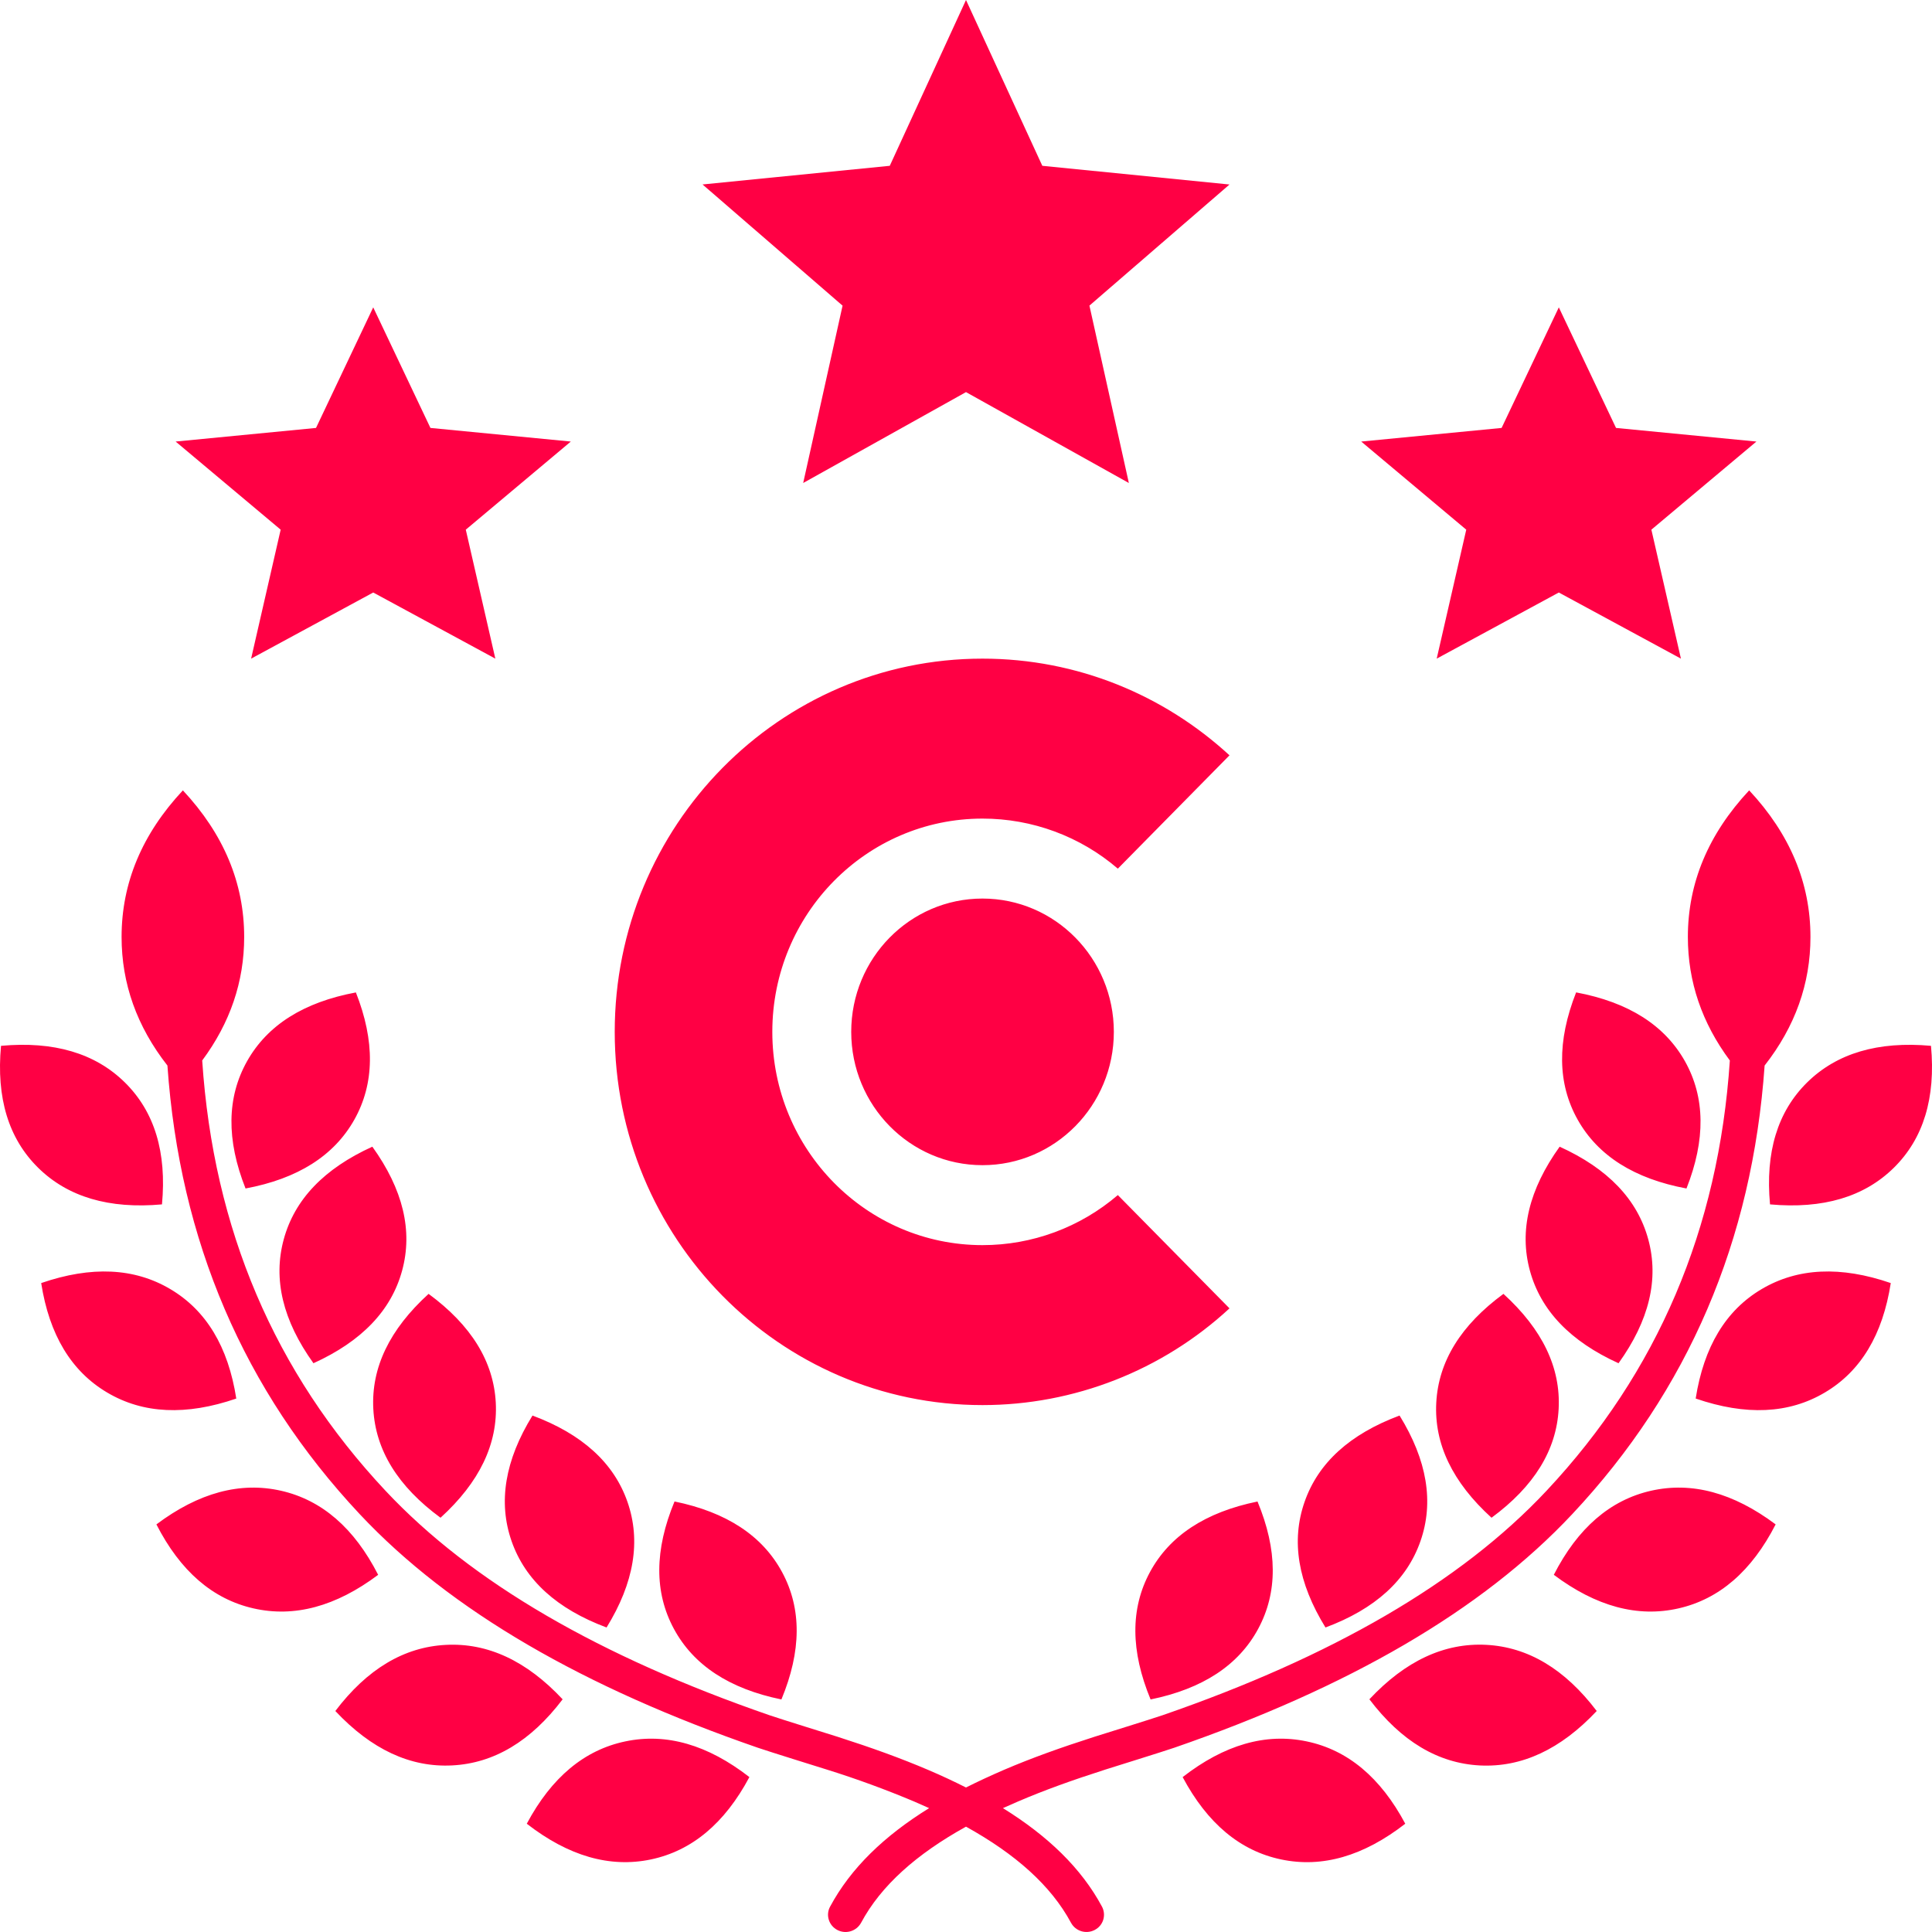 <svg width="44" height="44" viewBox="0 0 44 44" fill="none" xmlns="http://www.w3.org/2000/svg">
<path d="M22 40.709C22.273 40.571 22.561 40.439 22.86 40.309C23.491 40.039 24.145 39.804 24.925 39.554C25.076 39.506 26.241 39.144 26.48 39.062C30.316 37.735 33.254 36.051 35.223 33.949C37.75 31.252 39.14 27.991 39.396 24.152C38.759 23.294 38.44 22.356 38.44 21.339C38.44 20.109 38.906 18.996 39.836 18C40.766 18.996 41.232 20.11 41.232 21.339C41.232 22.402 40.884 23.378 40.188 24.267C39.908 28.256 38.448 31.666 35.808 34.482C33.74 36.69 30.693 38.437 26.744 39.803C26.49 39.891 25.311 40.256 25.173 40.301C24.415 40.544 23.782 40.771 23.177 41.031C23.065 41.079 22.953 41.128 22.841 41.179C23.863 41.812 24.627 42.546 25.098 43.424C25.146 43.516 25.156 43.624 25.125 43.724C25.094 43.823 25.024 43.906 24.93 43.954C24.736 44.055 24.497 43.983 24.392 43.791C23.936 42.942 23.125 42.224 22 41.601C20.875 42.224 20.064 42.942 19.61 43.791C19.504 43.983 19.264 44.056 19.07 43.954C18.977 43.906 18.907 43.823 18.876 43.723C18.844 43.624 18.854 43.516 18.904 43.424C19.375 42.546 20.137 41.812 21.16 41.179C21.049 41.129 20.938 41.079 20.823 41.03C20.17 40.755 19.505 40.511 18.828 40.3C18.69 40.256 17.511 39.891 17.258 39.803C13.308 38.437 10.261 36.69 8.192 34.483C5.552 31.666 4.092 28.256 3.813 24.267C3.117 23.377 2.769 22.402 2.769 21.339C2.769 20.109 3.235 18.996 4.165 18C5.095 18.996 5.561 20.11 5.561 21.339C5.561 22.356 5.242 23.294 4.605 24.152C4.861 27.992 6.251 31.252 8.778 33.949C10.747 36.051 13.685 37.735 17.521 39.062C17.761 39.145 18.925 39.506 19.076 39.554C19.855 39.804 20.509 40.04 21.142 40.31C21.442 40.438 21.727 40.571 22 40.709ZM3.689 27.429C2.484 27.538 1.544 27.26 0.869 26.595C0.195 25.931 -0.087 25.005 0.023 23.818C1.228 23.708 2.168 23.987 2.843 24.651C3.518 25.316 3.8 26.241 3.689 27.429ZM5.592 27.067C5.152 25.957 5.165 24.99 5.627 24.168C6.09 23.346 6.916 22.824 8.105 22.602C8.543 23.712 8.531 24.679 8.069 25.501C7.606 26.323 6.78 26.845 5.592 27.067ZM5.382 31.851C4.239 32.244 3.259 32.199 2.441 31.714C1.623 31.23 1.122 30.399 0.938 29.221C2.08 28.828 3.061 28.874 3.878 29.358C4.697 29.842 5.198 30.673 5.381 31.851H5.382ZM7.139 31.047C6.44 30.074 6.215 29.133 6.462 28.225C6.709 27.317 7.382 26.614 8.48 26.115C9.179 27.088 9.405 28.029 9.158 28.937C8.911 29.845 8.238 30.548 7.138 31.047H7.139ZM8.613 35.865C7.65 36.587 6.703 36.842 5.773 36.63C4.843 36.419 4.106 35.781 3.562 34.717C4.525 33.995 5.472 33.74 6.402 33.951C7.332 34.163 8.068 34.801 8.612 35.865H8.613ZM10.032 34.565C9.062 33.853 8.552 33.027 8.502 32.088C8.452 31.149 8.872 30.276 9.761 29.467C10.731 30.18 11.241 31.006 11.291 31.944C11.34 32.883 10.921 33.757 10.032 34.566V34.565ZM12.814 38.7C12.09 39.655 11.252 40.157 10.299 40.206C9.346 40.256 8.459 39.842 7.637 38.967C8.361 38.012 9.2 37.51 10.153 37.461C11.106 37.411 11.993 37.824 12.813 38.7H12.814ZM13.814 37.065C12.683 36.643 11.962 35.988 11.651 35.099C11.341 34.21 11.499 33.256 12.127 32.238C13.258 32.66 13.98 33.315 14.29 34.204C14.6 35.093 14.442 36.047 13.814 37.065ZM17.067 40.472C16.504 41.527 15.756 42.152 14.822 42.348C13.889 42.543 12.947 42.272 11.997 41.534C12.56 40.479 13.309 39.854 14.242 39.659C15.175 39.463 16.117 39.734 17.067 40.472ZM17.797 38.704C16.611 38.461 15.795 37.925 15.347 37.095C14.899 36.265 14.904 35.299 15.362 34.195C16.547 34.438 17.364 34.975 17.812 35.805C18.26 36.635 18.254 37.601 17.796 38.704H17.797ZM40.311 27.429C40.201 26.242 40.482 25.316 41.157 24.651C41.832 23.987 42.772 23.709 43.977 23.818C44.087 25.005 43.805 25.931 43.131 26.595C42.456 27.26 41.516 27.538 40.311 27.429ZM38.408 27.067C37.22 26.845 36.394 26.323 35.931 25.501C35.469 24.679 35.457 23.712 35.895 22.601C37.085 22.824 37.91 23.346 38.373 24.168C38.835 24.99 38.847 25.957 38.408 27.068V27.067ZM38.618 31.851C38.803 30.673 39.303 29.841 40.121 29.358C40.939 28.874 41.92 28.828 43.061 29.221C42.878 30.399 42.377 31.231 41.559 31.714C40.741 32.199 39.761 32.244 38.619 31.851H38.618ZM36.861 31.047C35.762 30.548 35.089 29.845 34.842 28.937C34.595 28.029 34.822 27.088 35.52 26.115C36.619 26.614 37.291 27.317 37.538 28.225C37.785 29.133 37.56 30.074 36.861 31.047ZM35.387 35.865C35.932 34.801 36.669 34.163 37.599 33.951C38.529 33.74 39.475 33.995 40.439 34.717C39.894 35.781 39.156 36.419 38.227 36.63C37.297 36.842 36.35 36.587 35.387 35.865ZM33.968 34.565C33.079 33.757 32.66 32.883 32.71 31.945C32.76 31.005 33.27 30.18 34.24 29.467C35.128 30.276 35.547 31.149 35.497 32.088C35.447 33.027 34.937 33.853 33.968 34.566V34.565ZM31.187 38.7C32.008 37.824 32.895 37.411 33.848 37.46C34.801 37.51 35.64 38.012 36.364 38.967C35.543 39.842 34.655 40.255 33.702 40.207C32.749 40.157 31.911 39.655 31.187 38.7ZM30.187 37.065C29.559 36.047 29.4 35.093 29.711 34.204C30.021 33.315 30.743 32.66 31.874 32.238C32.502 33.256 32.661 34.21 32.35 35.099C32.04 35.988 31.318 36.643 30.187 37.065ZM26.934 40.472C27.884 39.734 28.826 39.463 29.759 39.659C30.692 39.854 31.441 40.479 32.004 41.534C31.054 42.272 30.112 42.544 29.179 42.348C28.245 42.153 27.497 41.528 26.934 40.472ZM26.204 38.704C25.747 37.601 25.741 36.634 26.189 35.804C26.637 34.974 27.454 34.438 28.639 34.196C29.097 35.299 29.102 36.266 28.654 37.096C28.206 37.926 27.39 38.461 26.204 38.704ZM22 8.93L18.292 11L19.189 6.961L16 4.201L20.264 3.776L22 0L23.738 3.776L28.001 4.202L24.811 6.96L25.709 11L22 8.93ZM8.5 13.494L5.719 15L6.392 12.063L4 10.056L7.197 9.746L8.5 7L9.803 9.746L13 10.056L10.608 12.063L11.281 15L8.5 13.494ZM35.501 13.494L32.72 15L33.393 12.063L31.001 10.056L34.198 9.746L35.501 7L36.804 9.746L40.001 10.056L37.609 12.063L38.282 15L35.501 13.494ZM28.001 17.202L25.458 19.783C24.6 19.046 23.506 18.642 22.375 18.643C19.733 18.643 17.589 20.817 17.589 23.5C17.589 26.183 19.733 28.357 22.375 28.357C23.506 28.358 24.6 27.953 25.458 27.217L28.001 29.797C26.47 31.213 24.461 32 22.375 32C17.75 32 14 28.194 14 23.5C14 18.806 17.75 15 22.375 15C24.541 15 26.514 15.834 28.001 17.202ZM22.375 26.536C20.724 26.536 19.386 25.176 19.386 23.5C19.386 21.823 20.724 20.464 22.375 20.464C24.027 20.464 25.367 21.824 25.367 23.5C25.367 25.177 24.027 26.536 22.377 26.536H22.375Z" fill="#FF0044"/>
</svg>
